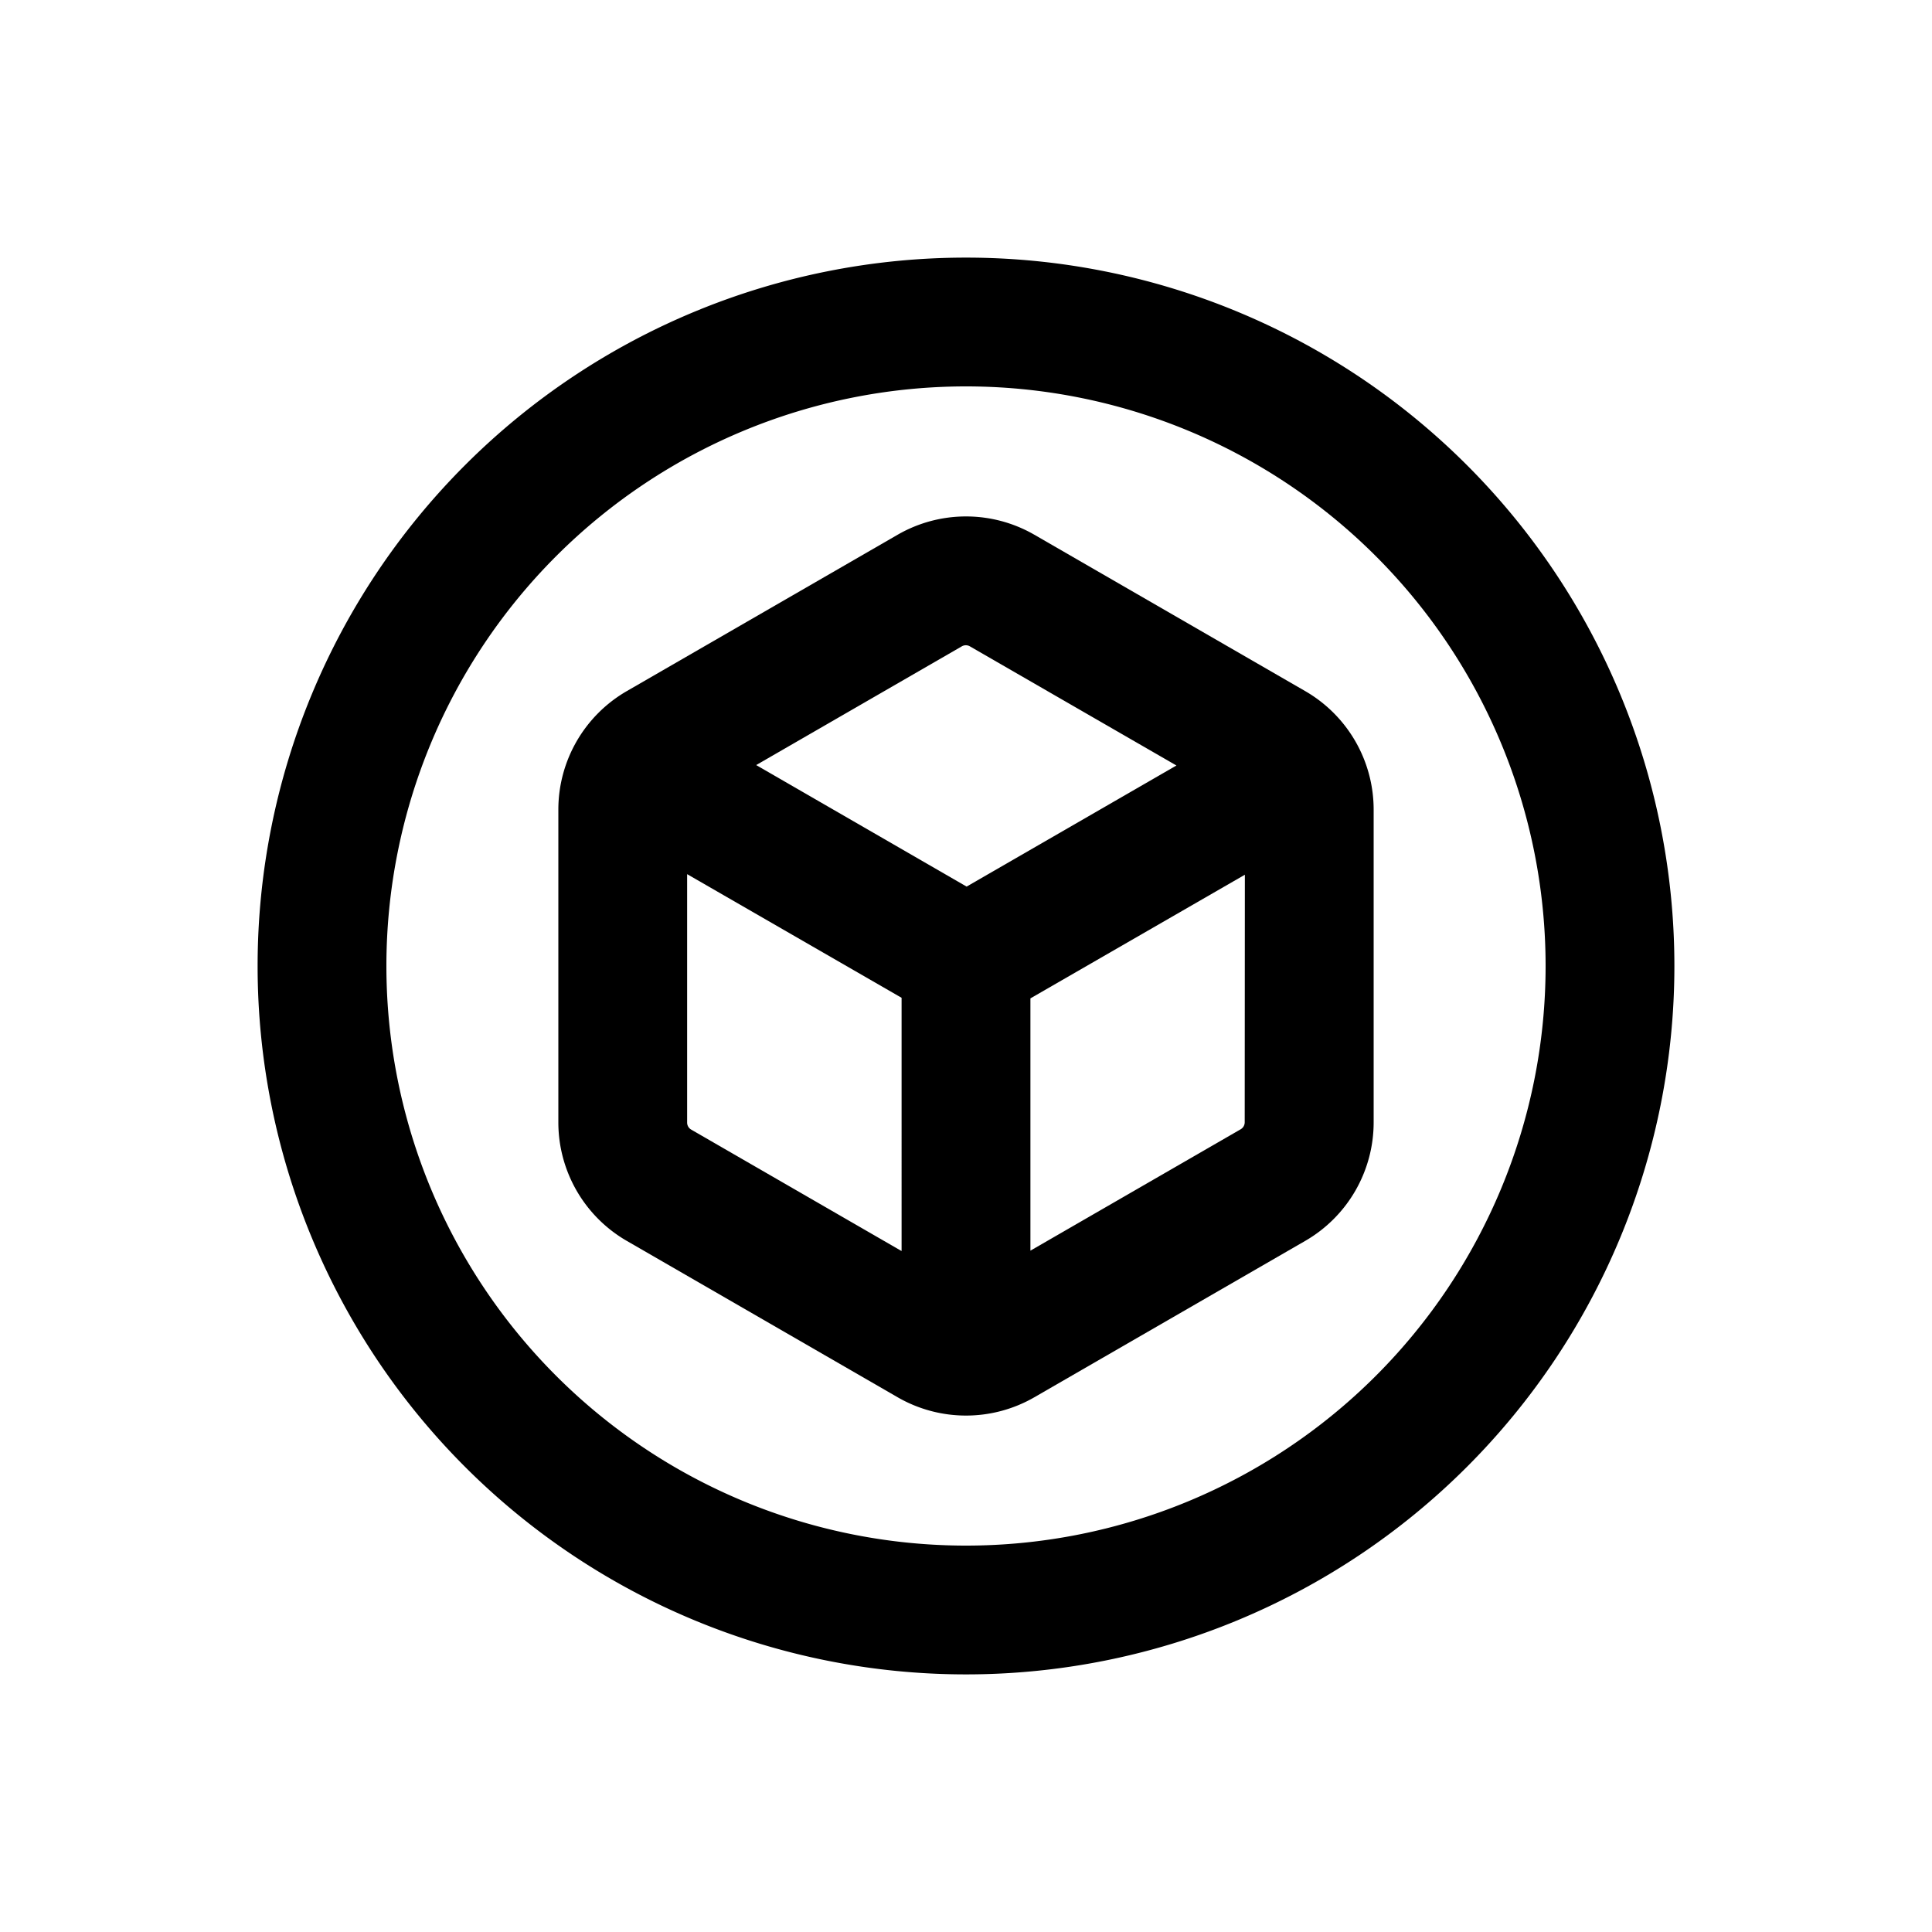 <?xml version="1.0" encoding="UTF-8"?> <svg xmlns="http://www.w3.org/2000/svg" id="Layer_1" data-name="Layer 1" viewBox="0 0 500 500"><defs><style>.cls-1{fill:none;}</style></defs><title>modelviewer</title><g id="Artboard-Copy-7"><g id="Group"><rect id="Rectangle" class="cls-1" x="50" y="50" width="400" height="400"></rect><path id="Oval-Copy" d="M250,400A150,150,0,1,0,100,250,150,150,0,0,0,250,400Zm0,33.33A183.33,183.33,0,1,1,433.33,250,183.33,183.33,0,0,1,250,433.33Z"></path><path id="Shape" d="M304.46,198.11,251,167.27a2.09,2.09,0,0,0-2.08,0L195.7,198l54.46,31.45Zm17.71,28.27-55.5,32v65.29l54.46-31.44a2.09,2.09,0,0,0,1-1.81Zm-88.84,97.33V258.23l-55.5-32v64.27a2.09,2.09,0,0,0,1,1.81l54.46,31.44ZM337.79,178.86a35.42,35.42,0,0,1,17.71,30.68v80.92a35.42,35.42,0,0,1-17.71,30.68L267.71,361.6a35.41,35.41,0,0,1-35.42,0l-70.08-40.46a35.42,35.42,0,0,1-17.71-30.68V209.54a35.42,35.42,0,0,1,17.71-30.68l70.08-40.46a35.41,35.41,0,0,1,35.42,0Z"></path></g></g></svg> 
